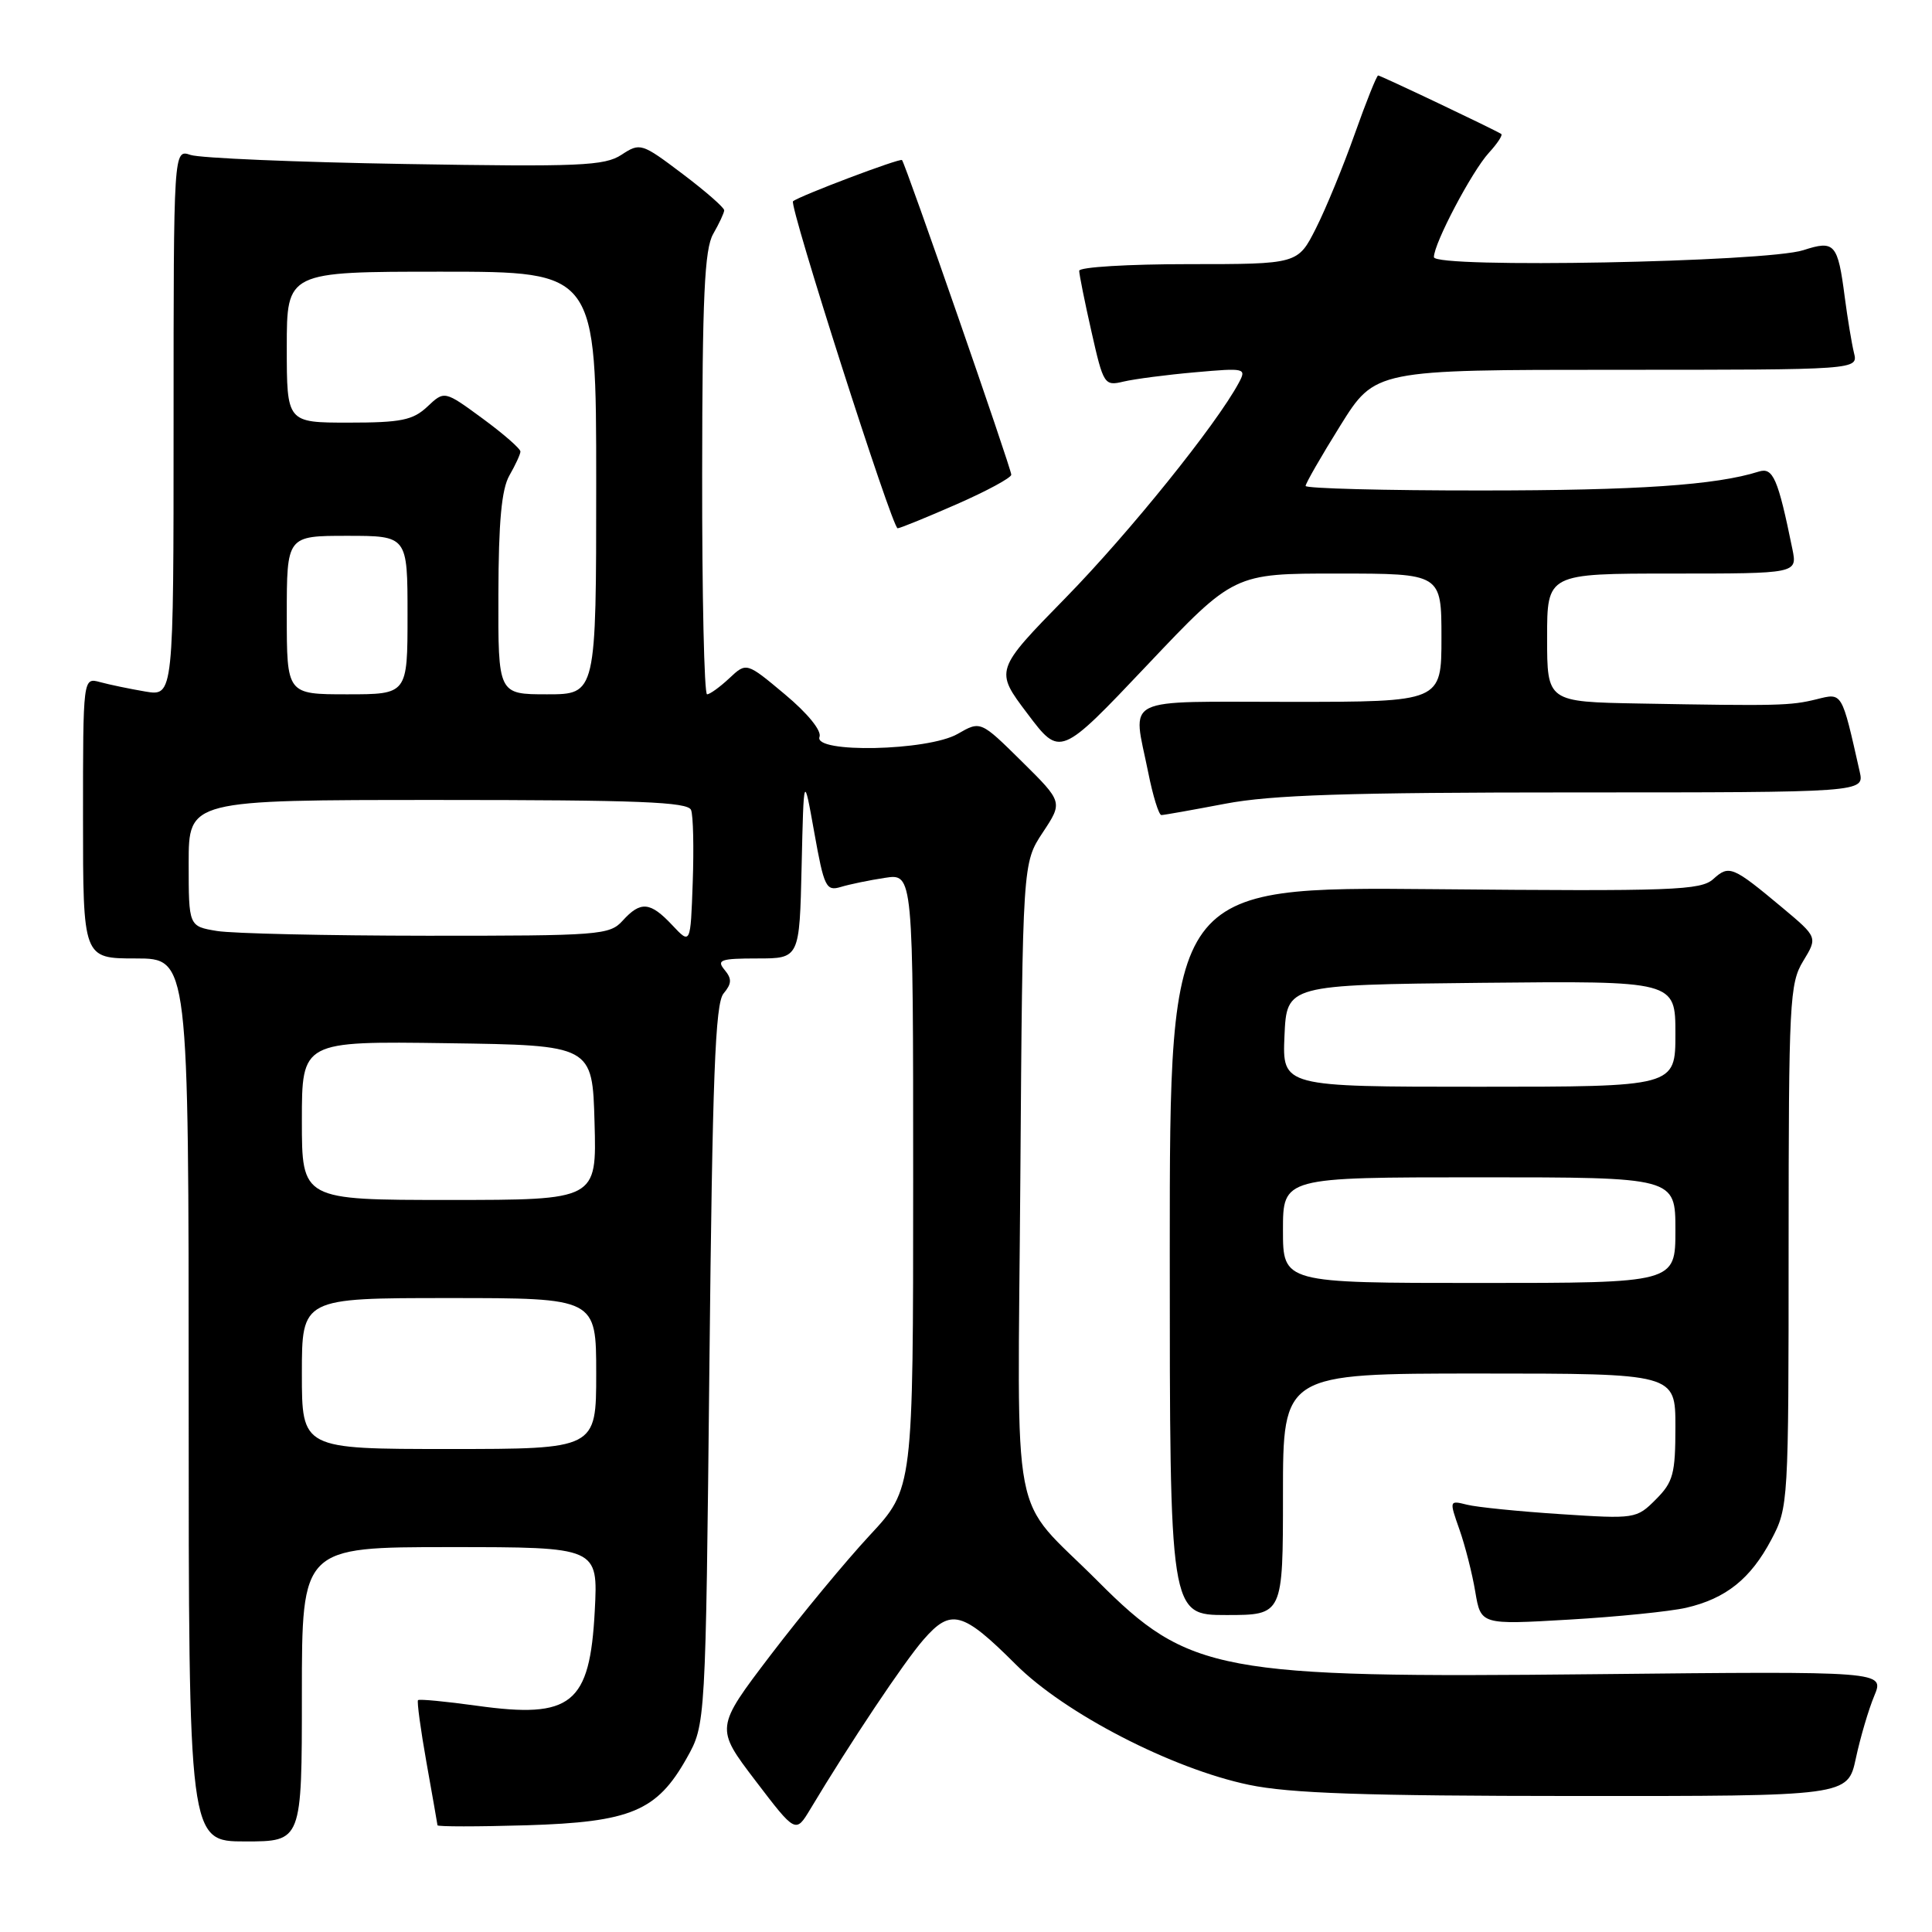 <?xml version="1.0" encoding="UTF-8" standalone="no"?>
<!DOCTYPE svg PUBLIC "-//W3C//DTD SVG 1.1//EN" "http://www.w3.org/Graphics/SVG/1.1/DTD/svg11.dtd" >
<svg xmlns="http://www.w3.org/2000/svg" xmlns:xlink="http://www.w3.org/1999/xlink" version="1.1" viewBox="0 0 256 256">
 <g >
 <path fill="currentColor"
d=" M 40.00 224.50 C 40.00 205.00 40.00 205.00 59.63 205.00 C 79.25 205.00 79.25 205.00 78.81 213.43 C 78.16 225.83 75.75 227.77 63.19 226.02 C 59.07 225.45 55.56 225.11 55.39 225.28 C 55.23 225.44 55.73 229.16 56.51 233.54 C 57.29 237.92 57.95 241.66 57.97 241.86 C 57.98 242.05 63.29 242.05 69.75 241.86 C 83.59 241.44 87.05 239.99 91.00 232.95 C 93.50 228.50 93.50 228.50 94.00 180.90 C 94.40 142.59 94.77 132.98 95.87 131.65 C 96.97 130.33 97.00 129.70 96.00 128.50 C 94.92 127.20 95.49 127.00 100.35 127.00 C 105.94 127.00 105.94 127.00 106.22 114.75 C 106.50 102.50 106.50 102.50 107.90 110.33 C 109.19 117.54 109.46 118.11 111.40 117.53 C 112.55 117.18 115.19 116.63 117.25 116.32 C 121.00 115.74 121.00 115.74 121.00 156.49 C 121.00 197.25 121.00 197.25 115.25 203.43 C 112.09 206.83 106.19 213.96 102.13 219.28 C 94.77 228.95 94.77 228.95 100.10 235.95 C 105.43 242.94 105.43 242.94 107.37 239.72 C 112.63 230.94 119.80 220.20 122.38 217.25 C 126.00 213.09 127.54 213.50 134.59 220.54 C 141.07 227.03 155.31 234.38 165.50 236.50 C 170.88 237.63 180.87 237.97 208.67 237.98 C 244.83 238.00 244.83 238.00 245.91 232.99 C 246.50 230.23 247.60 226.50 248.35 224.71 C 249.71 221.44 249.71 221.44 211.31 221.84 C 161.48 222.36 157.53 221.62 145.48 209.53 C 133.66 197.68 134.86 203.86 135.20 156.11 C 135.50 114.35 135.50 114.35 138.17 110.31 C 140.84 106.28 140.84 106.28 135.39 100.89 C 129.93 95.50 129.93 95.50 126.89 97.25 C 122.95 99.51 107.74 99.83 108.59 97.64 C 108.89 96.83 107.03 94.53 104.01 92.01 C 98.91 87.74 98.91 87.74 96.64 89.87 C 95.39 91.04 94.06 92.00 93.69 92.00 C 93.31 92.00 93.02 78.84 93.04 62.75 C 93.06 39.28 93.35 33.01 94.50 31.00 C 95.29 29.62 95.95 28.22 95.96 27.87 C 95.98 27.52 93.50 25.35 90.44 23.04 C 85.01 18.94 84.82 18.89 82.35 20.51 C 80.10 21.98 76.83 22.12 53.66 21.73 C 39.27 21.49 26.49 20.95 25.25 20.53 C 23.00 19.77 23.00 19.77 23.00 56.01 C 23.00 92.26 23.00 92.26 19.25 91.63 C 17.19 91.28 14.49 90.72 13.25 90.38 C 11.00 89.77 11.00 89.77 11.00 108.38 C 11.00 127.00 11.00 127.00 18.00 127.00 C 25.00 127.00 25.00 127.00 25.00 185.50 C 25.00 244.00 25.00 244.00 32.50 244.00 C 40.00 244.00 40.00 244.00 40.00 224.50 Z  M 223.42 213.04 C 228.69 211.82 231.96 209.21 234.71 204.01 C 236.97 199.74 237.00 199.21 237.00 165.09 C 237.01 132.72 237.13 130.30 238.93 127.35 C 240.85 124.19 240.85 124.19 236.18 120.28 C 229.58 114.77 229.12 114.58 227.03 116.47 C 225.37 117.98 221.74 118.11 190.09 117.82 C 155.00 117.50 155.00 117.50 155.00 165.75 C 155.00 214.00 155.00 214.00 162.50 214.00 C 170.00 214.00 170.00 214.00 170.00 198.00 C 170.00 182.00 170.00 182.00 196.00 182.00 C 222.00 182.00 222.00 182.00 222.00 189.05 C 222.00 195.30 221.71 196.38 219.40 198.69 C 216.85 201.25 216.64 201.28 206.77 200.63 C 201.25 200.27 195.68 199.71 194.38 199.38 C 192.03 198.79 192.03 198.82 193.38 202.66 C 194.13 204.78 195.08 208.50 195.48 210.91 C 196.22 215.29 196.22 215.29 207.86 214.61 C 214.26 214.24 221.27 213.53 223.42 213.04 Z  M 162.34 106.50 C 168.46 105.33 178.60 105.00 208.61 105.00 C 247.04 105.00 247.04 105.00 246.42 102.25 C 244.01 91.57 244.15 91.80 240.69 92.66 C 237.23 93.51 235.64 93.55 217.25 93.22 C 205.00 93.00 205.00 93.00 205.00 84.50 C 205.00 76.00 205.00 76.00 221.58 76.00 C 238.16 76.00 238.16 76.00 237.50 72.75 C 235.59 63.39 234.94 61.88 233.04 62.49 C 227.38 64.28 217.04 64.99 196.25 64.99 C 183.46 65.00 173.00 64.72 173.00 64.39 C 173.00 64.05 175.07 60.45 177.60 56.39 C 182.21 49.00 182.21 49.00 214.21 49.00 C 246.22 49.00 246.22 49.00 245.66 46.75 C 245.36 45.51 244.81 42.20 244.44 39.38 C 243.52 32.26 243.10 31.80 238.95 33.15 C 234.04 34.74 190.00 35.58 190.00 34.07 C 190.00 32.25 195.03 22.71 197.28 20.25 C 198.41 19.02 199.15 17.89 198.92 17.75 C 197.88 17.10 182.93 10.00 182.61 10.00 C 182.42 10.00 181.02 13.49 179.51 17.75 C 178.00 22.01 175.69 27.64 174.37 30.25 C 171.97 35.00 171.97 35.00 157.48 35.00 C 149.52 35.00 143.00 35.39 143.00 35.88 C 143.00 36.36 143.73 40.00 144.63 43.97 C 146.21 50.97 146.34 51.17 148.88 50.56 C 150.32 50.22 154.59 49.66 158.36 49.33 C 165.00 48.74 165.19 48.78 164.15 50.72 C 161.20 56.23 149.66 70.56 141.25 79.16 C 131.80 88.82 131.80 88.82 136.14 94.56 C 140.47 100.31 140.47 100.31 151.99 88.15 C 163.50 75.99 163.50 75.99 177.25 76.00 C 191.00 76.00 191.00 76.00 191.00 84.50 C 191.00 93.00 191.00 93.00 171.00 93.00 C 148.27 93.00 150.08 92.10 152.14 102.33 C 152.76 105.45 153.55 108.00 153.89 108.00 C 154.22 108.00 158.03 107.32 162.34 106.50 Z  M 126.75 66.82 C 130.74 65.07 134.00 63.31 134.00 62.90 C 134.00 62.09 119.97 21.67 119.52 21.21 C 119.26 20.92 105.95 25.95 105.08 26.67 C 104.51 27.13 118.22 70.00 118.94 70.00 C 119.25 70.00 122.76 68.57 126.75 66.82 Z  M 40.00 182.00 C 40.00 172.00 40.00 172.00 59.50 172.00 C 79.00 172.00 79.00 172.00 79.00 182.00 C 79.00 192.00 79.00 192.00 59.50 192.00 C 40.00 192.00 40.00 192.00 40.00 182.00 Z  M 40.00 148.48 C 40.00 137.96 40.00 137.96 59.25 138.23 C 78.50 138.50 78.50 138.50 78.78 148.75 C 79.07 159.00 79.07 159.00 59.53 159.00 C 40.00 159.00 40.00 159.00 40.00 148.48 Z  M 89.08 122.59 C 86.16 119.48 84.89 119.36 82.50 122.00 C 80.78 123.90 79.43 124.00 56.60 123.99 C 43.34 123.98 30.81 123.70 28.75 123.36 C 25.00 122.74 25.00 122.74 25.00 114.37 C 25.00 106.00 25.00 106.00 58.03 106.00 C 84.64 106.00 91.16 106.26 91.57 107.33 C 91.86 108.07 91.95 112.38 91.79 116.92 C 91.50 125.17 91.50 125.17 89.08 122.59 Z  M 38.00 81.50 C 38.00 71.00 38.00 71.00 46.00 71.00 C 54.00 71.00 54.00 71.00 54.00 81.50 C 54.00 92.00 54.00 92.00 46.00 92.00 C 38.00 92.00 38.00 92.00 38.00 81.50 Z  M 66.04 78.75 C 66.06 69.15 66.46 64.81 67.50 63.00 C 68.29 61.62 68.95 60.20 68.96 59.84 C 68.98 59.47 66.73 57.50 63.95 55.46 C 58.89 51.75 58.89 51.75 56.63 53.88 C 54.71 55.68 53.15 56.00 46.19 56.00 C 38.00 56.00 38.00 56.00 38.00 46.00 C 38.00 36.00 38.00 36.00 58.50 36.00 C 79.00 36.00 79.00 36.00 79.00 64.00 C 79.00 92.00 79.00 92.00 72.50 92.00 C 66.00 92.00 66.00 92.00 66.04 78.75 Z  M 170.00 163.00 C 170.00 156.00 170.00 156.00 196.00 156.00 C 222.00 156.00 222.00 156.00 222.00 163.00 C 222.00 170.00 222.00 170.00 196.00 170.00 C 170.00 170.00 170.00 170.00 170.00 163.00 Z  M 170.20 137.25 C 170.50 130.50 170.50 130.50 196.25 130.23 C 222.00 129.97 222.00 129.97 222.00 136.98 C 222.00 144.00 222.00 144.00 195.95 144.00 C 169.91 144.00 169.91 144.00 170.20 137.25 Z "/>
</g>
</svg>